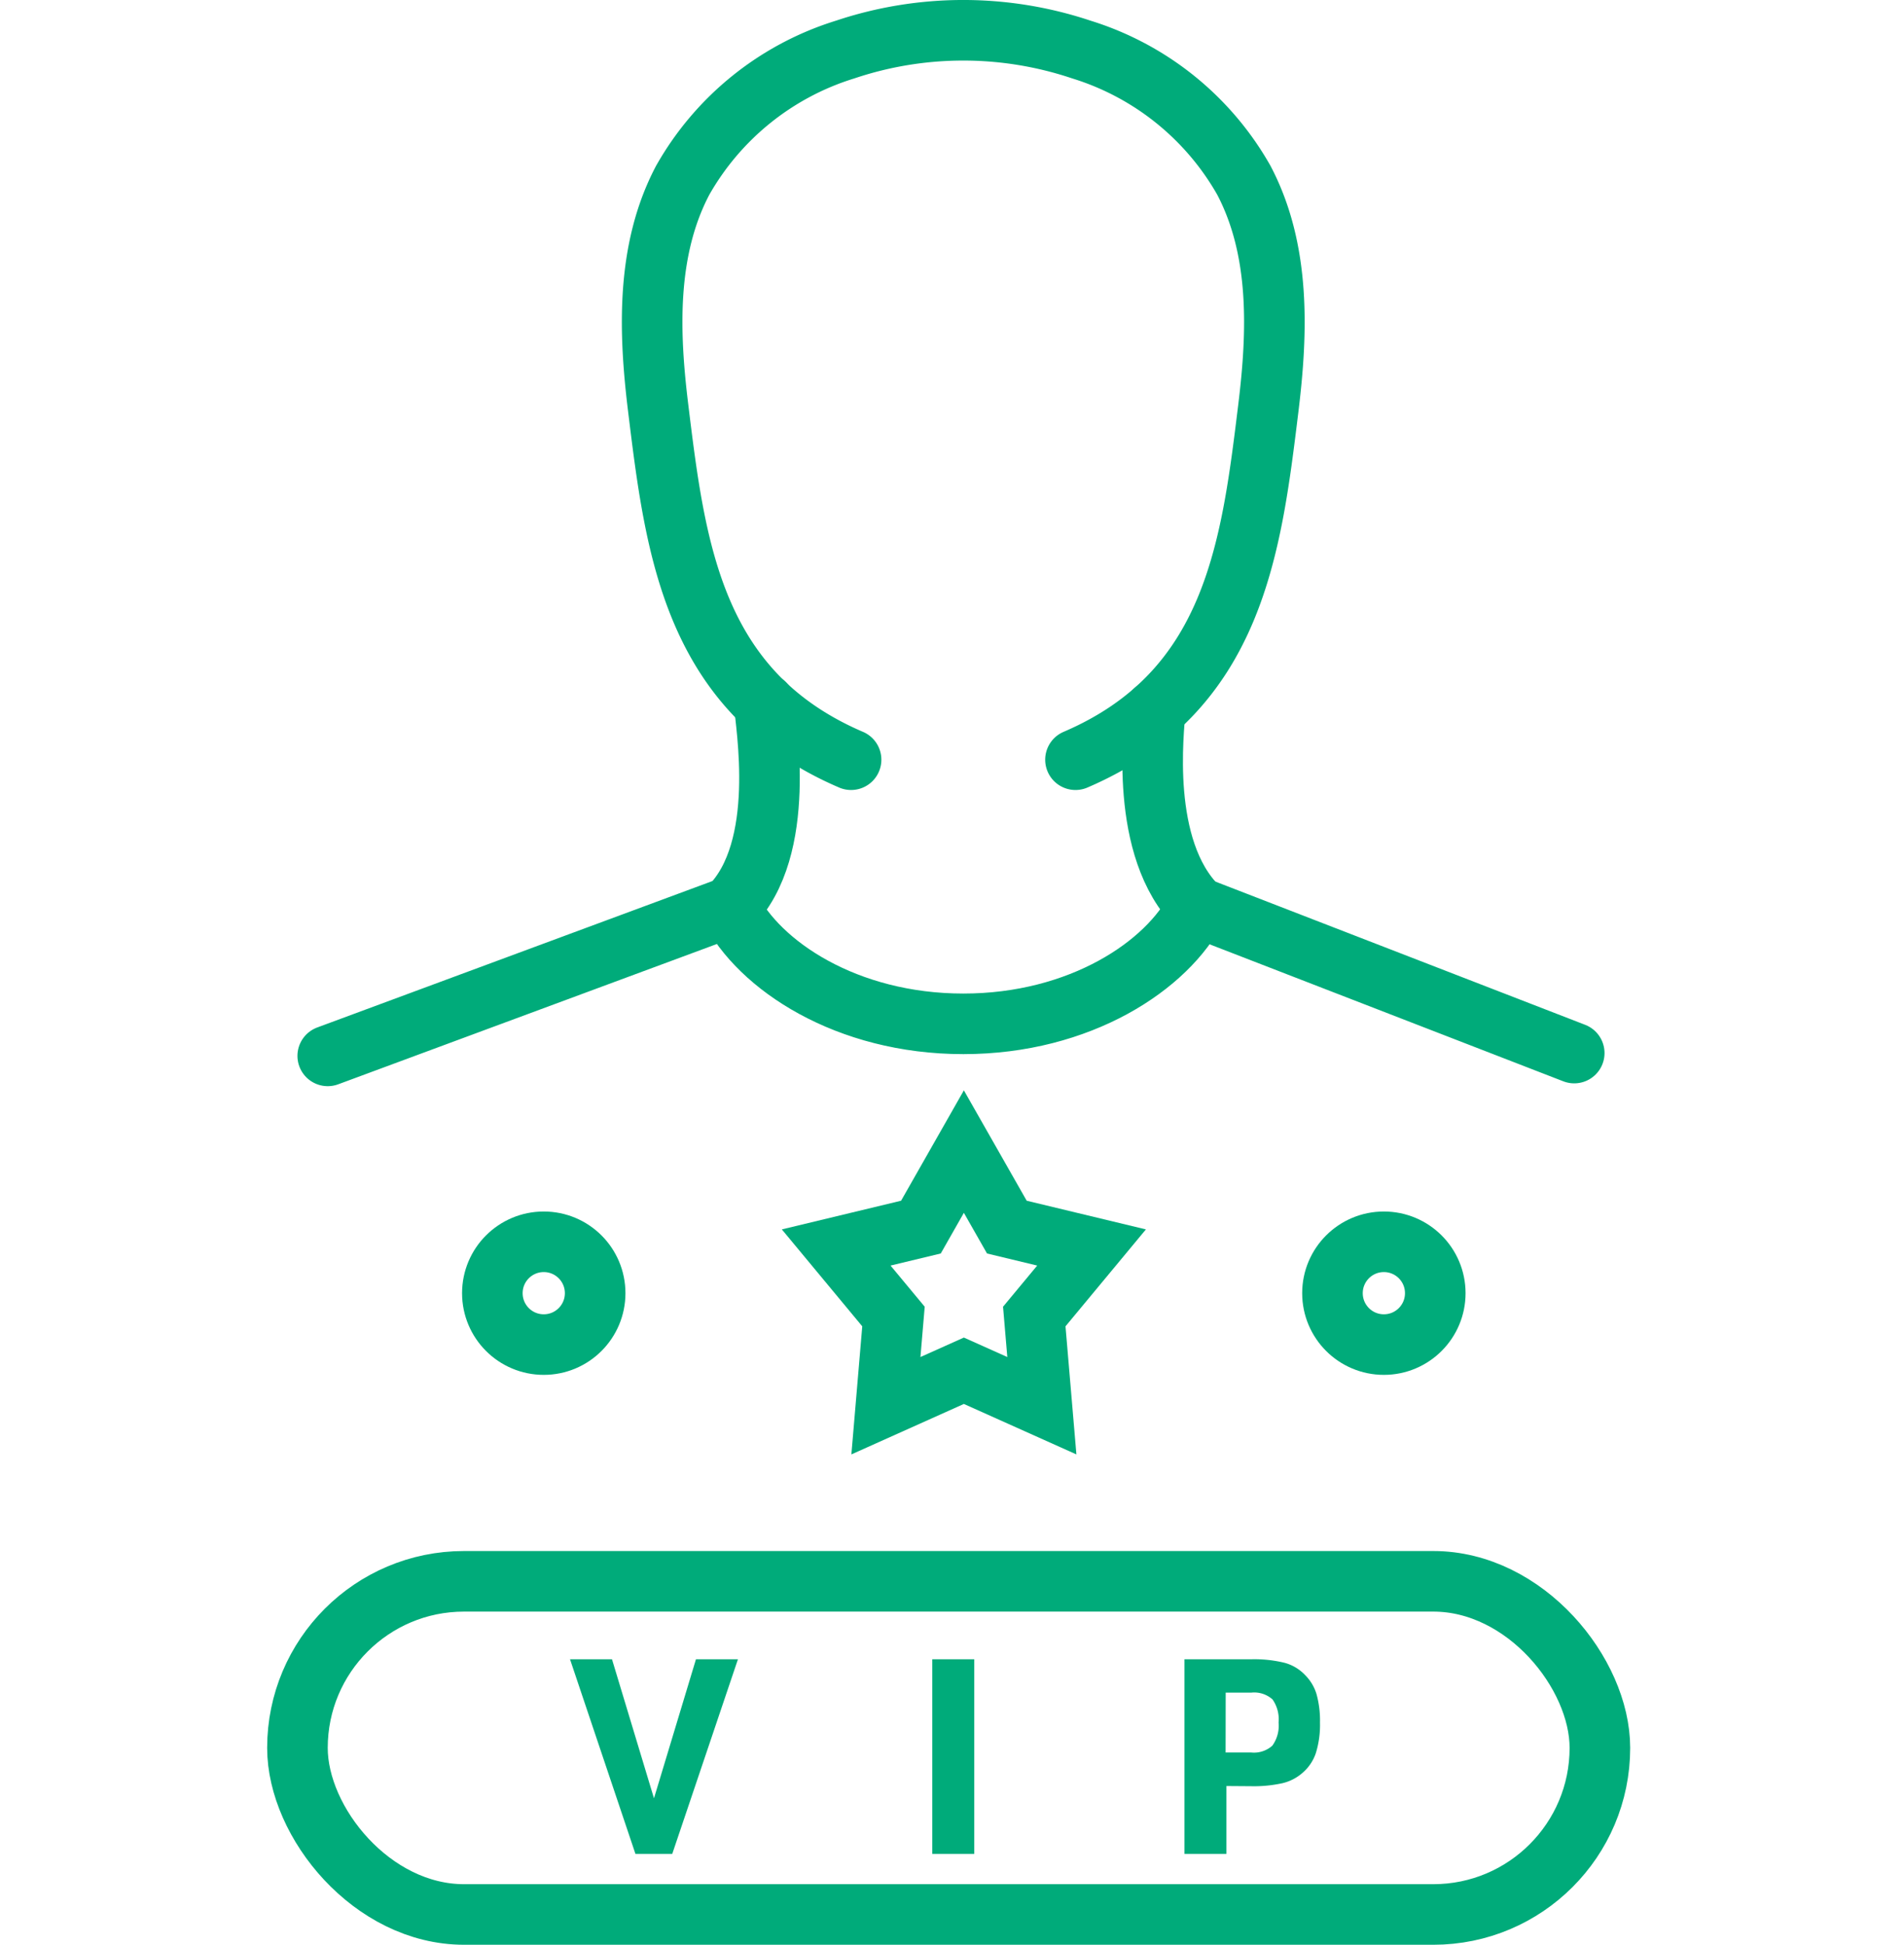 <svg xmlns="http://www.w3.org/2000/svg" width="62.86" height="64.21" viewBox="0 0 62.86 64.21">
  <g id="serv7" transform="translate(19177.82 4524.451)">
    <rect id="base" width="62.86" height="62.86" transform="translate(-19177.82 -4523.241)" fill="none"/>
    <g id="Group_56163" data-name="Group 56163" transform="translate(498.125 -284.241)">
      <g id="Group_56160" data-name="Group 56160" transform="translate(-19665.125 -4239.21)">
        <path id="Path_123213" data-name="Path 123213" d="M1191.977,453.229c5.227-2.241,5.8-6.97,6.368-11.617.307-2.508.4-5.21-.808-7.512a9.331,9.331,0,0,0-5.365-4.318,12.268,12.268,0,0,0-7.8,0,9.327,9.327,0,0,0-5.364,4.318c-1.21,2.3-1.117,5-.809,7.512.57,4.647,1.142,9.376,6.369,11.617" transform="translate(-1167.29 -429.146)" fill="none" stroke="#00ab7a" stroke-linecap="round" stroke-linejoin="round" stroke-width="2"/>
        <path id="Path_123214" data-name="Path 123214" d="M1165.526,465.25l13.27-4.917c.964,1.93,3.858,3.859,7.715,3.859s6.751-1.93,7.715-3.859l12.453,4.824" transform="translate(-1165.526 -431.388)" fill="none" stroke="#00ab7a" stroke-linecap="round" stroke-linejoin="round" stroke-width="2"/>
        <path id="Path_123215" data-name="Path 123215" d="M1195.882,453.335c-.026.609-.543,4.565,1.406,6.495" transform="translate(-1168.567 -430.885)" fill="none" stroke="#00ab7a" stroke-linecap="round" stroke-linejoin="round" stroke-width="2"/>
        <path id="Path_123216" data-name="Path 123216" d="M1181.9,453.09c.027.654.789,4.793-1.14,6.722" transform="translate(-1167.486 -430.867)" fill="none" stroke="#00ab7a" stroke-linecap="round" stroke-linejoin="round" stroke-width="2"/>
      </g>
      <g id="Group_56164" data-name="Group 56164" transform="translate(-19664.016 -4203)">
        <g id="Polygon_40" data-name="Polygon 40" transform="translate(13.883 -1.21)" fill="none">
          <path d="M6.01,0,8.084,3.644l3.937.947-2.655,3.2.359,4.229L6.01,10.354,2.3,12.02l.359-4.229L0,4.591l3.937-.947Z" stroke="none"/>
          <path d="M 6.01 4.044 L 5.247 5.386 L 3.589 5.785 L 4.717 7.144 L 4.576 8.805 L 6.01 8.162 L 7.444 8.805 L 7.303 7.144 L 8.431 5.785 L 6.774 5.386 L 6.01 4.044 M 6.01 -1.9073486328125e-06 L 8.084 3.644 L 12.02 4.591 L 9.365 7.791 L 9.725 12.02 L 6.01 10.354 L 2.296 12.02 L 2.655 7.791 L -1.9073486328125e-06 4.591 L 3.937 3.644 L 6.01 -1.9073486328125e-06 Z" stroke="none" fill="#00ab7a"/>
        </g>
        <g id="Ellipse_11256" data-name="Ellipse 11256" transform="translate(31.062 2.79)" fill="none" stroke="#00ab7a" stroke-width="2">
          <circle cx="2.697" cy="2.697" r="2.697" stroke="none"/>
          <circle cx="2.697" cy="2.697" r="1.697" fill="none"/>
        </g>
        <g id="Ellipse_11257" data-name="Ellipse 11257" transform="translate(3.326 2.79)" fill="none" stroke="#00ab7a" stroke-width="2">
          <circle cx="2.697" cy="2.697" r="2.697" stroke="none"/>
          <circle cx="2.697" cy="2.697" r="1.697" fill="none"/>
        </g>
      </g>
      <g id="Rectangle_14060" data-name="Rectangle 14060" transform="translate(-19667.125 -4189)" fill="none" stroke="#00ab7a" stroke-width="2">
        <rect width="45" height="13" rx="6.5" stroke="none"/>
        <rect x="1" y="1" width="43" height="11" rx="5.5" fill="none"/>
      </g>
      <path id="Path_124538" data-name="Path 124538" d="M-22.833,0l-2.16-6.426h1.386l1.386,4.59,1.386-4.59h1.386L-21.618,0Zm9.8,0V-6.426h1.386V0Zm9.711-2.241V0H-4.707V-6.426h2.2A4.2,4.2,0,0,1-1.4-6.309,1.46,1.46,0,0,1-.72-5.9a1.49,1.49,0,0,1,.374.63,3.27,3.27,0,0,1,.113.936,3.14,3.14,0,0,1-.135,1,1.468,1.468,0,0,1-.441.657,1.531,1.531,0,0,1-.661.342,4.391,4.391,0,0,1-1.04.1Zm-.027-1.107H-2.5a.907.907,0,0,0,.693-.225A1.123,1.123,0,0,0-1.6-4.338,1.14,1.14,0,0,0-1.8-5.1a.905.905,0,0,0-.7-.225h-.846Z" transform="translate(-19632.133 -4179)" fill="#00ab7a"/>
    </g>
  </g>
</svg>
